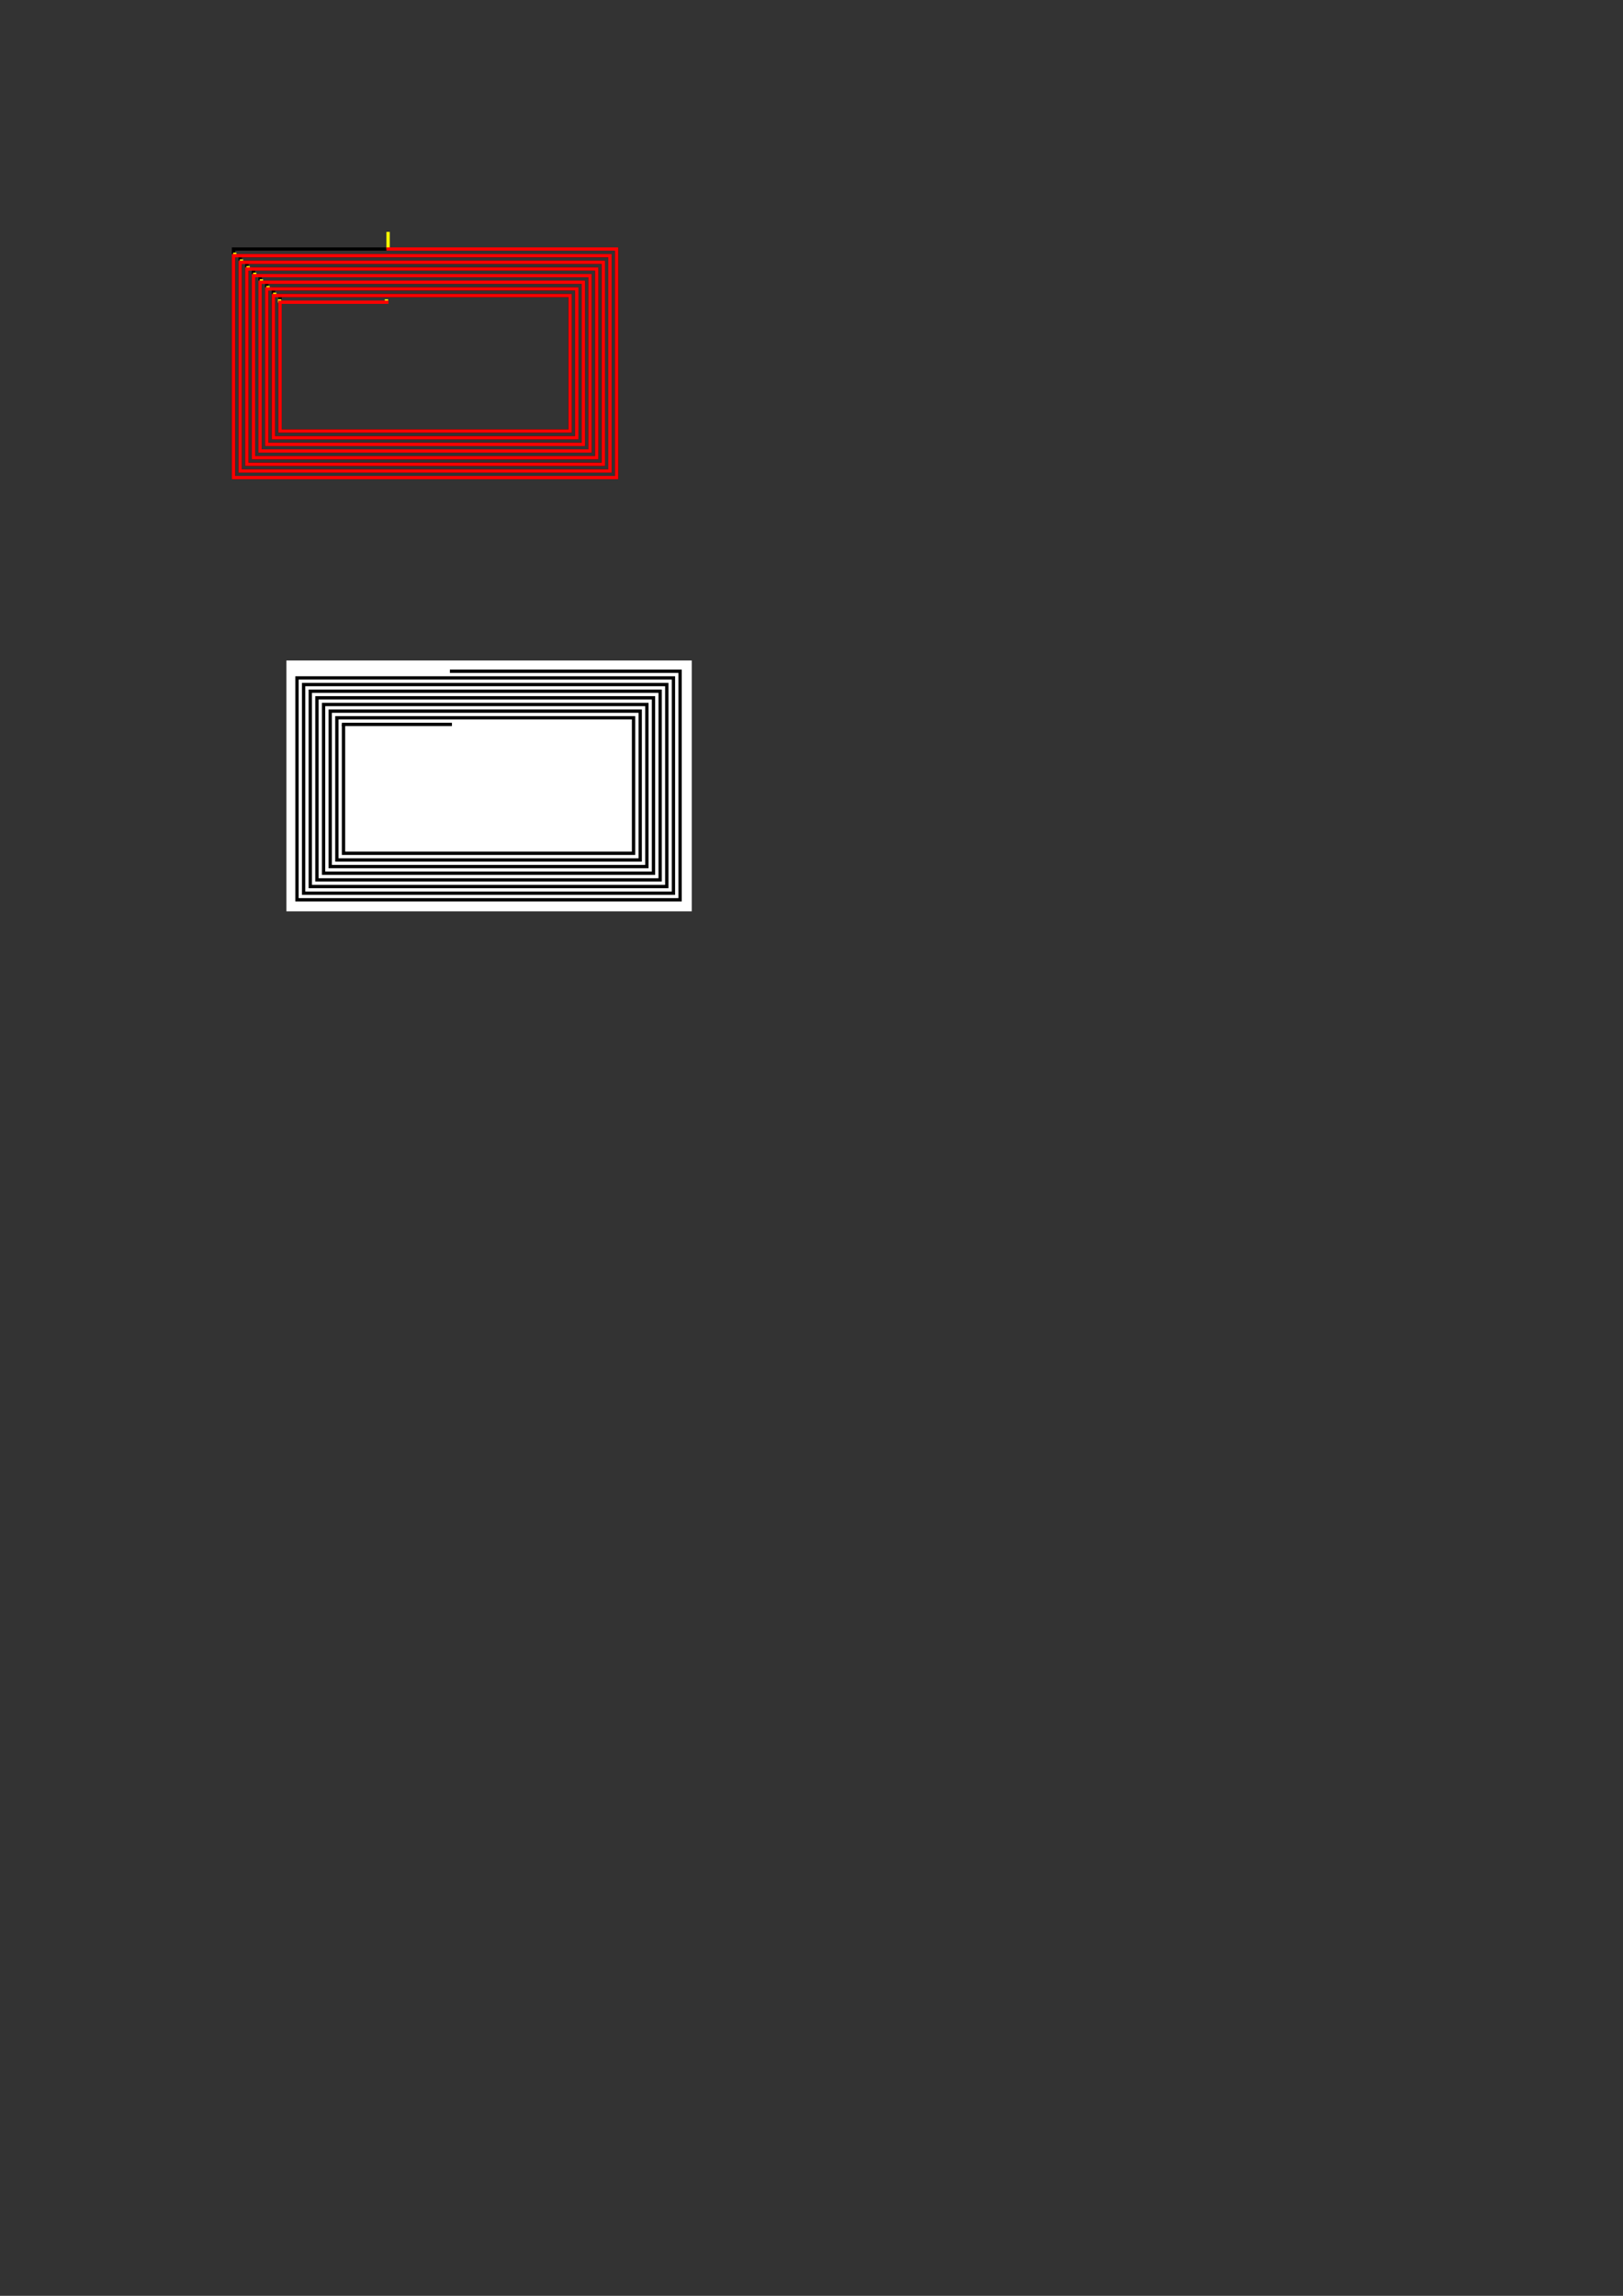 <?xml version="1.0" encoding="UTF-8" standalone="no"?>
<svg
   xmlns:osb="http://www.openswatchbook.org/uri/2009/osb"
   xmlns:dc="http://purl.org/dc/elements/1.1/"
   xmlns:cc="http://creativecommons.org/ns#"
   xmlns:rdf="http://www.w3.org/1999/02/22-rdf-syntax-ns#"
   xmlns:svg="http://www.w3.org/2000/svg"
   xmlns="http://www.w3.org/2000/svg"
   xmlns:sodipodi="http://sodipodi.sourceforge.net/DTD/sodipodi-0.dtd"
   xmlns:inkscape="http://www.inkscape.org/namespaces/inkscape"
   width="210mm"
   height="297mm"
   viewBox="0 0 210 297"
   version="1.1"
   id="svg8"
   inkscape:version="1.0.1 (3bc2e813f5, 2020-09-07)"
   sodipodi:docname="4.1uH_antenna.svg">
  <rect x="0" y="0" width="210" height="297" fill="#333333" stroke="none"/>
  <defs
     id="defs2">
    <linearGradient
       id="linearGradient843"
       osb:paint="solid">
      <stop
         style="stop-color:#000000;stop-opacity:1;"
         offset="0"
         id="stop841" />
    </linearGradient>
  </defs>
  <sodipodi:namedview
     id="base"
     pagecolor="#ffffff"
     bordercolor="#666666"
     borderopacity="1.0"
     inkscape:pageopacity="0.0"
     inkscape:pageshadow="2"
     inkscape:zoom="5.0046555"
     inkscape:cx="237.86419"
     inkscape:cy="379.28791"
     inkscape:document-units="mm"
     inkscape:current-layer="layer1"
     inkscape:document-rotation="0"
     showgrid="true"
     inkscape:snap-nodes="true"
     inkscape:window-width="1920"
     inkscape:window-height="986"
     inkscape:window-x="-11"
     inkscape:window-y="-11"
     inkscape:window-maximized="1" />
  <g
     inkscape:label="Layer 1"
     inkscape:groupmode="layer"
     id="layer1">
    <rect
       style="opacity:1;fill:#ffffff;fill-opacity:1;stroke:none;stroke-width:0.43;stroke-linecap:round;stroke-linejoin:miter;stroke-miterlimit:4;stroke-dasharray:none;stroke-opacity:1;paint-order:markers stroke fill"
       id="rect1332"
       width="52.444"
       height="32.45"
       x="37.06"
       y="85.445" />
    <rect
       style="fill:none;fill-opacity:1;stroke:#000000;stroke-width:0.43;stroke-linejoin:miter;stroke-miterlimit:4;stroke-dasharray:none;stroke-opacity:1;paint-order:markers stroke fill"
       id="rect16"
       width="49.57"
       height="29.57"
       x="30.215"
       y="32.215" />
    <rect
       style="fill:none;fill-opacity:1;stroke:#000000;stroke-width:0.43;stroke-miterlimit:4;stroke-dasharray:none;stroke-opacity:1"
       id="rect16-6"
       width="47.85"
       height="27.85"
       x="31.075"
       y="33.075" />
    <rect
       style="fill:none;fill-opacity:1;stroke:#000000;stroke-width:0.43;stroke-miterlimit:4;stroke-dasharray:none;stroke-opacity:1"
       id="rect16-6-5"
       width="46.13"
       height="26.13"
       x="31.935"
       y="33.935" />
    <rect
       style="fill:none;fill-opacity:1;stroke:#000000;stroke-width:0.43;stroke-miterlimit:4;stroke-dasharray:none;stroke-opacity:1"
       id="rect16-6-5-7"
       width="44.41"
       height="24.41"
       x="32.795"
       y="34.795" />
    <rect
       style="fill:none;fill-opacity:1;stroke:#000000;stroke-width:0.43;stroke-miterlimit:4;stroke-dasharray:none;stroke-opacity:1"
       id="rect16-6-5-7-4"
       width="42.69"
       height="22.69"
       x="33.655"
       y="35.655" />
    <rect
       style="fill:none;fill-opacity:1;stroke:#000000;stroke-width:0.43;stroke-miterlimit:4;stroke-dasharray:none;stroke-opacity:1"
       id="rect16-6-5-7-4-8"
       width="40.97"
       height="20.97"
       x="34.515"
       y="36.515" />
    <rect
       style="fill:none;fill-opacity:1;stroke:#000000;stroke-width:0.43;stroke-miterlimit:4;stroke-dasharray:none;stroke-opacity:1"
       id="rect16-6-5-7-4-8-4"
       width="39.25"
       height="19.25"
       x="35.375"
       y="37.375" />
    <rect
       style="fill:none;fill-opacity:1;stroke:#000000;stroke-width:0.43;stroke-miterlimit:4;stroke-dasharray:none;stroke-opacity:1"
       id="rect16-6-5-7-4-8-4-9"
       width="37.53"
       height="17.53"
       x="36.235"
       y="38.235" />
    <path
       style="fill:#ffff00;stroke:#ffff00;stroke-width:0.43;stroke-linecap:butt;stroke-linejoin:miter;stroke-miterlimit:4;stroke-dasharray:none;stroke-opacity:1"
       d="m 50.215,32.215 c 0,-2.215 0,-2.215 0,-2.215"
       id="path967" />
    <rect
       style="fill:#ffff00;fill-opacity:1;stroke:#ffff00;stroke-width:0.1;stroke-linecap:round;stroke-linejoin:miter;stroke-miterlimit:4;stroke-dasharray:none;stroke-opacity:1;paint-order:markers stroke fill"
       id="rect1184"
       width="0.33"
       height="0.33"
       x="30.215"
       y="32.745" />
    <rect
       style="fill:#ffff00;fill-opacity:1;stroke:#ffff00;stroke-width:0.1;stroke-linecap:round;stroke-linejoin:miter;stroke-miterlimit:4;stroke-dasharray:none;stroke-opacity:1;paint-order:markers stroke fill"
       id="rect1184-7"
       width="0.33"
       height="0.33"
       x="31.075"
       y="33.605"
       inkscape:transform-center-x="0.26882125"
       inkscape:transform-center-y="-0.47920309" />
    <rect
       style="fill:#ffff00;fill-opacity:1;stroke:#ffff00;stroke-width:0.1;stroke-linecap:round;stroke-linejoin:miter;stroke-miterlimit:4;stroke-dasharray:none;stroke-opacity:1;paint-order:markers stroke fill"
       id="rect1184-6"
       width="0.33"
       height="0.33"
       x="31.935"
       y="34.465" />
    <rect
       style="fill:#ffff00;fill-opacity:1;stroke:#ffff00;stroke-width:0.1;stroke-linecap:round;stroke-linejoin:miter;stroke-miterlimit:4;stroke-dasharray:none;stroke-opacity:1;paint-order:markers stroke fill"
       id="rect1184-8"
       width="0.33"
       height="0.33"
       x="32.795"
       y="35.325" />
    <rect
       style="fill:#ffff00;fill-opacity:1;stroke:#ffff00;stroke-width:0.1;stroke-linecap:round;stroke-linejoin:miter;stroke-miterlimit:4;stroke-dasharray:none;stroke-opacity:1;paint-order:markers stroke fill"
       id="rect1184-2"
       width="0.33"
       height="0.33"
       x="33.655"
       y="36.185" />
    <rect
       style="fill:#ffff00;fill-opacity:1;stroke:#ffff00;stroke-width:0.1;stroke-linecap:round;stroke-linejoin:miter;stroke-miterlimit:4;stroke-dasharray:none;stroke-opacity:1;paint-order:markers stroke fill"
       id="rect1184-26"
       width="0.33"
       height="0.33"
       x="34.515"
       y="37.045" />
    <rect
       style="fill:#ffff00;fill-opacity:1;stroke:#ffff00;stroke-width:0.1;stroke-linecap:round;stroke-linejoin:miter;stroke-miterlimit:4;stroke-dasharray:none;stroke-opacity:1;paint-order:markers stroke fill"
       id="rect1184-62"
       width="0.33"
       height="0.33"
       x="35.375"
       y="37.905" />
    <rect
       style="fill:#ffff00;fill-opacity:1;stroke:#ffff00;stroke-width:0.1;stroke-linecap:round;stroke-linejoin:miter;stroke-miterlimit:4;stroke-dasharray:none;stroke-opacity:1;paint-order:markers stroke fill"
       id="rect1184-69"
       width="0.33"
       height="0.33"
       x="36.02"
       y="38.765" />
    <rect
       style="opacity:1;fill:#ffff00;fill-opacity:1;stroke:#ffff00;stroke-width:0.1;stroke-linecap:round;stroke-linejoin:miter;stroke-miterlimit:4;stroke-dasharray:none;stroke-opacity:1;paint-order:markers stroke fill"
       id="rect1184-82"
       width="0.33"
       height="0.33"
       x="49.835"
       y="38.765" />
    <path
       style="fill:none;stroke:#ff0000;stroke-width:0.43;stroke-linecap:butt;stroke-linejoin:miter;stroke-miterlimit:4;stroke-dasharray:none;stroke-opacity:1"
       d="m 50,32.215 29.785,-3e-6 v 29.57 H 30.215 V 33.075 l 48.71,-5e-6 -10e-7,27.85 H 31.075 l 2e-6,-26.99 46.99,-4e-6 V 60.065 H 31.935 l 2e-6,-25.27 45.27,-5e-6 v 24.41 H 32.795 l 4e-6,-23.55 43.55,-5e-6 V 58.345 H 33.655 l 3e-6,-21.83 41.83,-10e-7 V 57.485 H 34.515 v -20.11 L 74.625,37.375 v 19.25 H 35.375 V 38.235 l 38.39,-1e-6 V 55.765 H 36.235 L 36.235,39.095 v 0"
       id="path1281" />
    <path
       style="fill:none;stroke:#ff0000;stroke-width:0.43;stroke-linecap:butt;stroke-linejoin:miter;stroke-miterlimit:4;stroke-dasharray:none;stroke-opacity:1"
       d="m 36.02,39.095 h 14.245 v 0"
       id="path1293" />
    <g
       id="g1330"
       style="opacity:1;stroke:#000000">
      <path
         style="fill:none;stroke:#000000;stroke-width:0.43;stroke-linecap:butt;stroke-linejoin:miter;stroke-miterlimit:4;stroke-dasharray:none;stroke-opacity:1"
         d="m 58.211,86.836 29.785,-3e-6 V 116.406 H 38.426 V 87.696 l 48.71,-5e-6 V 115.546 H 39.286 l 2e-6,-26.99 46.99,-4e-6 V 114.686 H 40.146 l 2e-6,-25.27 45.27,-4e-6 V 113.826 H 41.006 l 4e-6,-23.55 43.55,-5e-6 V 112.966 H 41.866 l 3e-6,-21.83 41.83,-10e-7 V 112.106 H 42.726 V 91.996 l 40.11,-1e-6 V 111.246 H 43.586 v -18.39 l 38.39,-10e-7 V 110.386 H 44.446 l -2e-6,-16.67 v 0"
         id="path1281-9" />
      <path
         style="fill:none;stroke:#000000;stroke-width:0.43;stroke-linecap:butt;stroke-linejoin:miter;stroke-miterlimit:4;stroke-dasharray:none;stroke-opacity:1"
         d="m 44.231,93.716 h 14.245 v 0"
         id="path1293-7" />
    </g>
  </g>
</svg>
